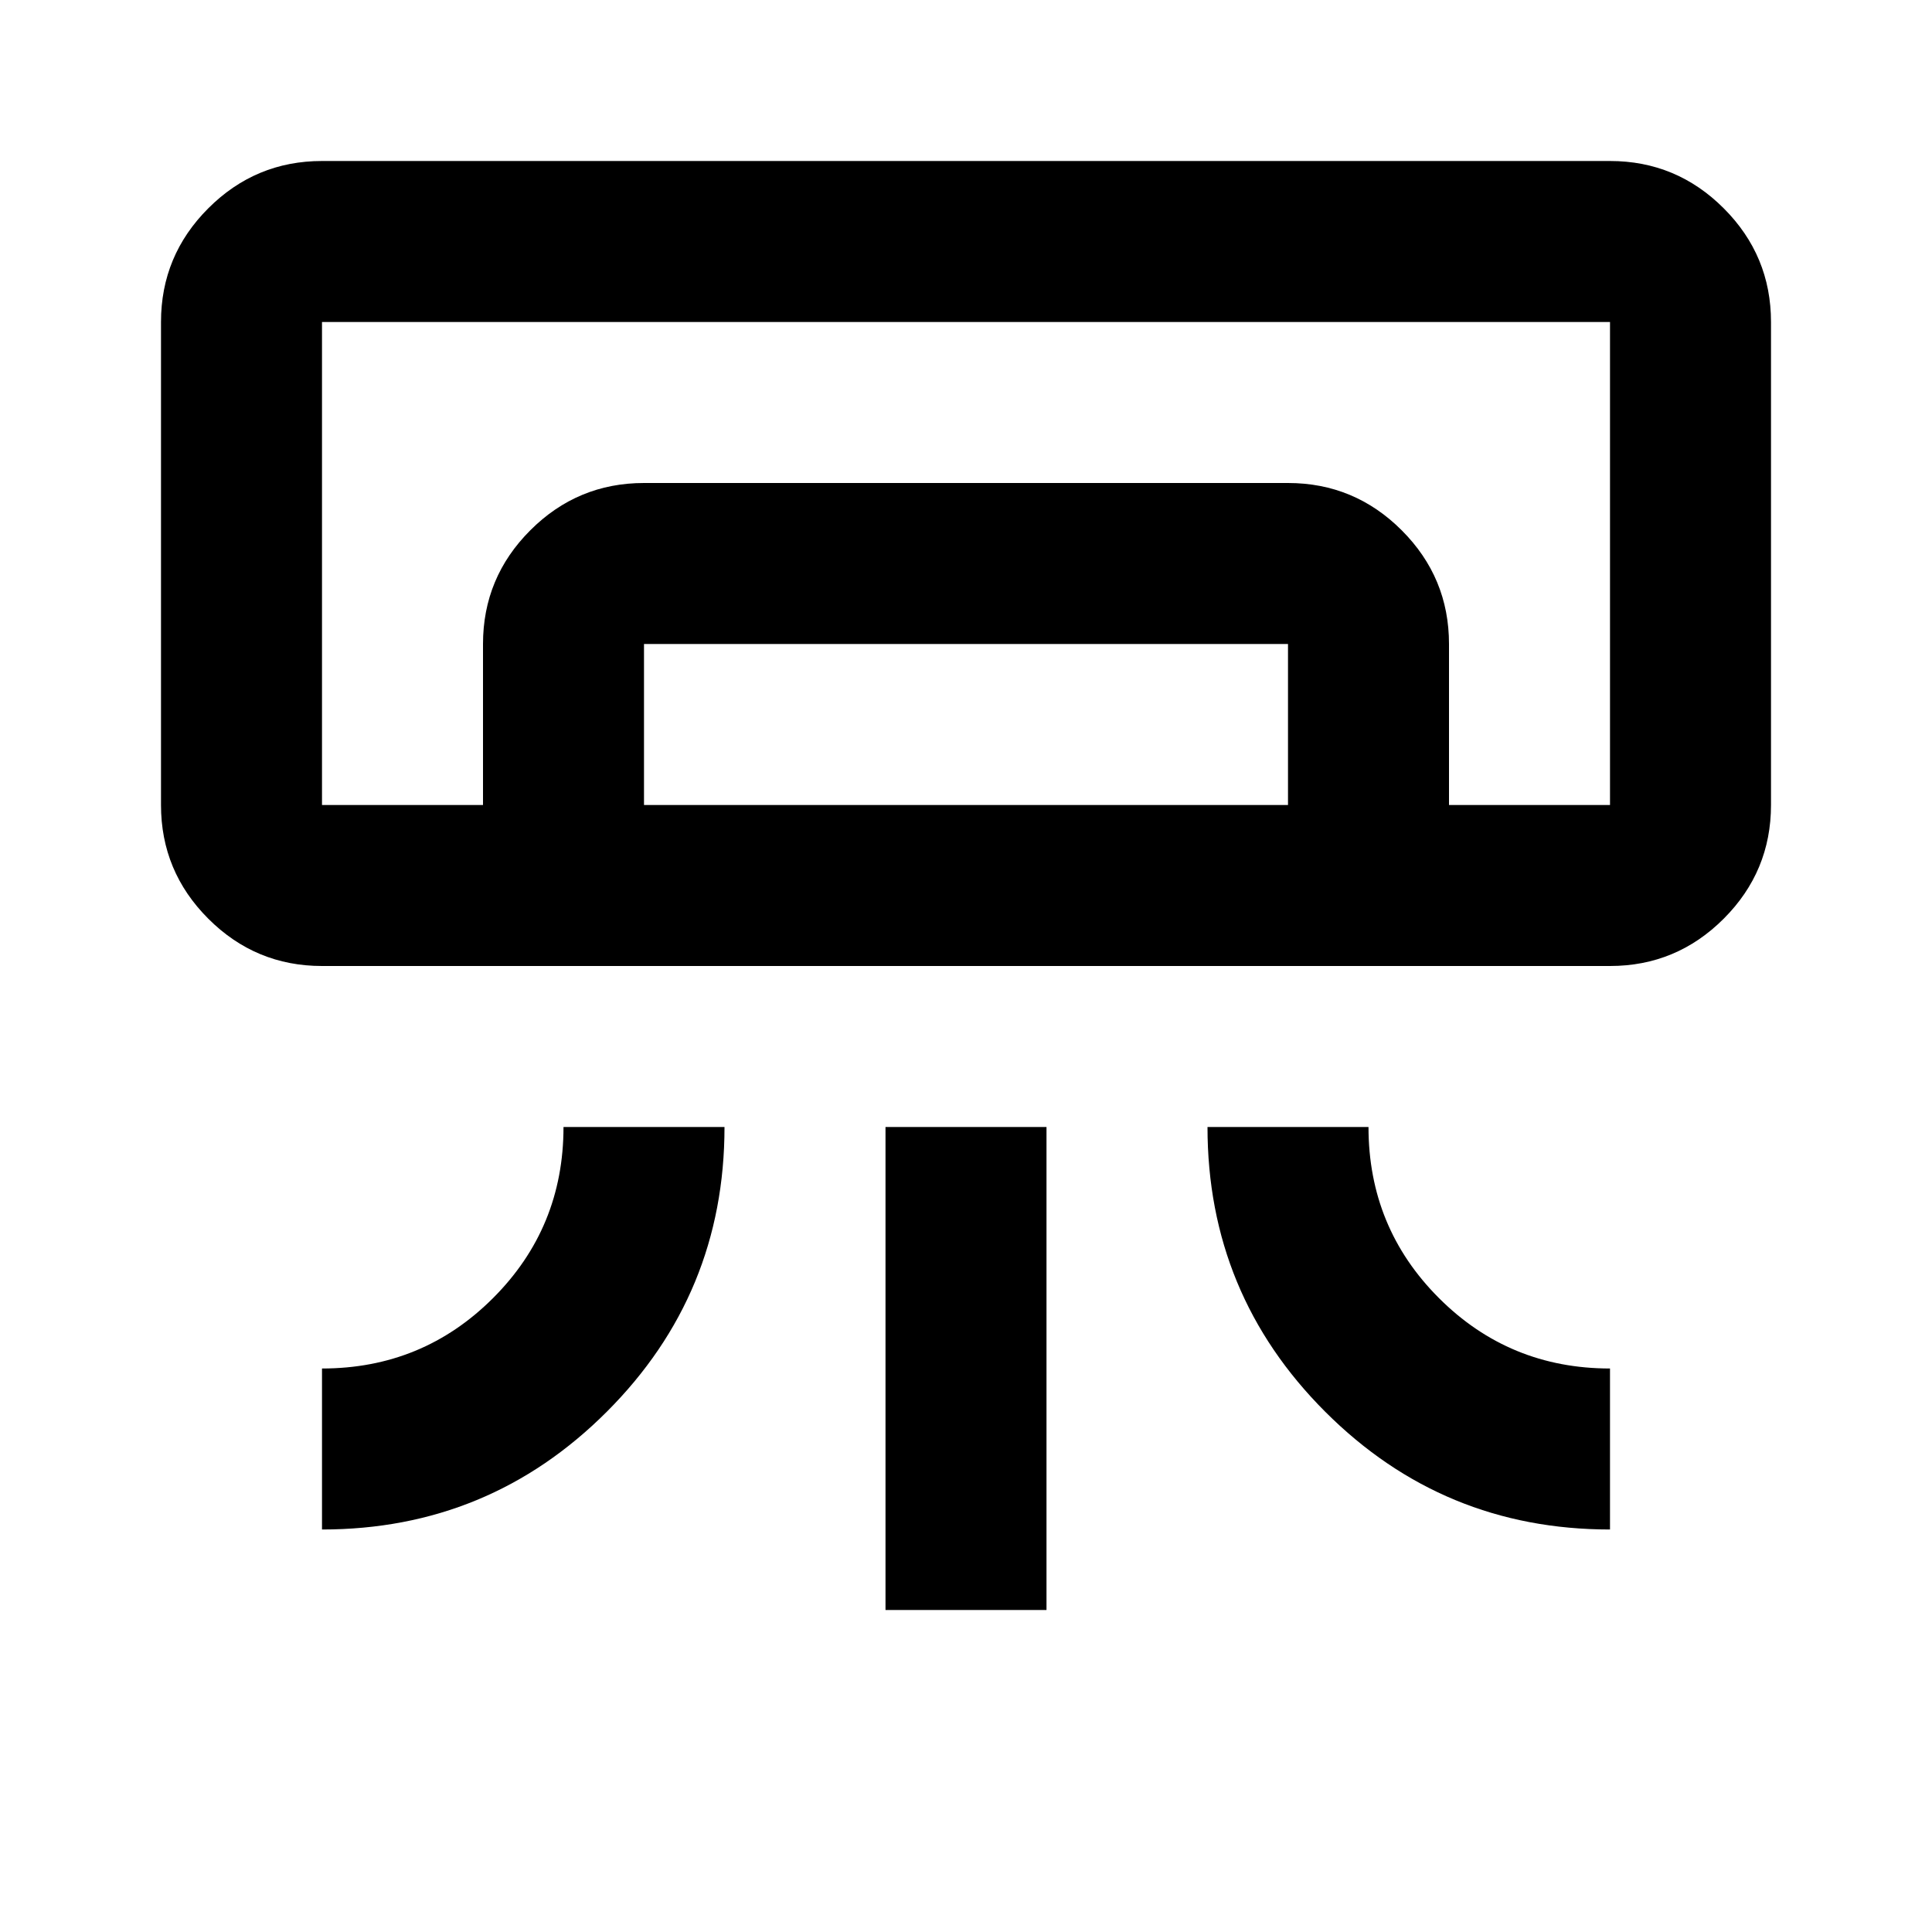 <svg xmlns="http://www.w3.org/2000/svg" height="24px" viewBox="0 -960 960 960" width="24px" fill="#000000"><path d="M800-480H160q-33 0-56.5-23.5T80-560v-240q0-33 23.5-56.5T160-880h640q33 0 56.5 23.5T880-800v240q0 33-23.5 56.5T800-480ZM160-200v-80q50 0 85-35t35-85h80q0 83-58.5 141.5T160-200Zm640 0q-83 0-141.5-58.5T600-400h80q0 50 35 85t85 35v80Zm-360 40v-240h80v240h-80Zm360-400H160h640Zm-560 0v-80q0-33 23.5-56.5T320-720h320q33 0 56.5 23.5T720-640v80h-80v-80H320v80h-80Zm-80 0h640v-240H160v240Z"/></svg>